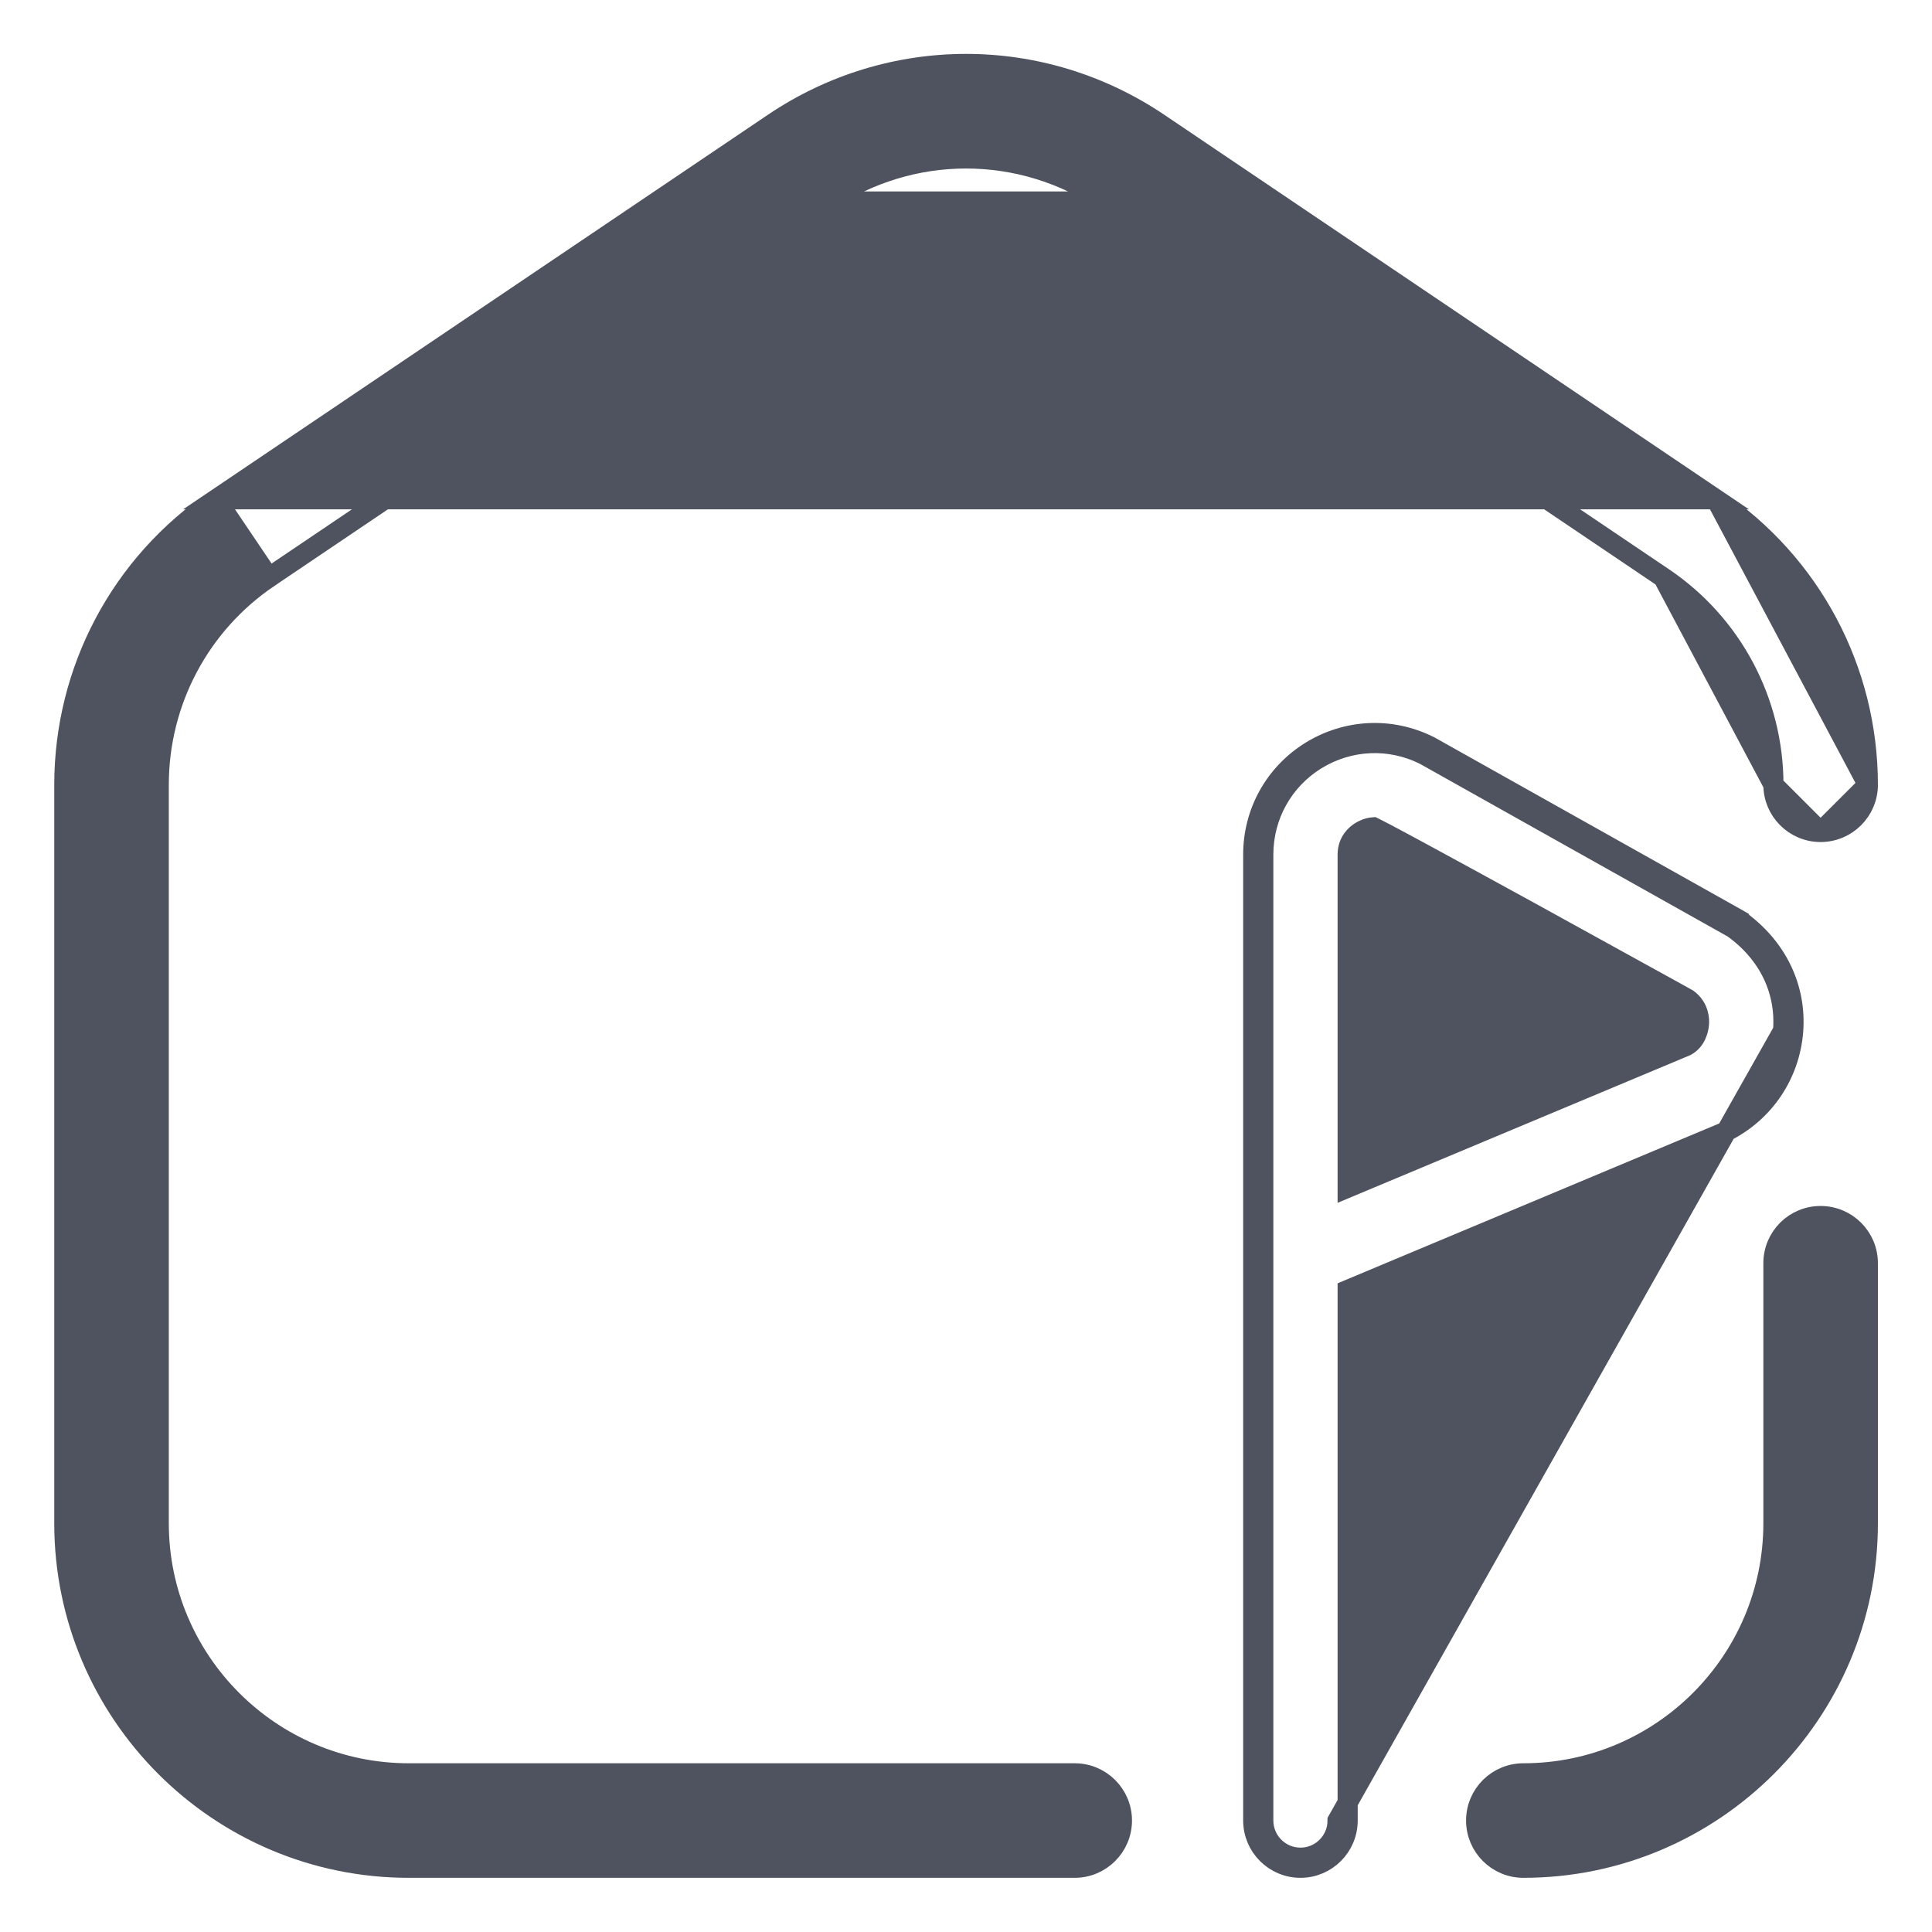 <svg width="24" height="24" viewBox="0 0 24 24" fill="none" xmlns="http://www.w3.org/2000/svg">
<g clip-path="url(#clip0_2387_13136)">
<path d="M3.34 7.174L3.34 7.174C2.483 7.752 1.972 8.714 1.972 9.749V18.923C1.972 20.636 3.365 22.029 5.078 22.029H13.35C13.674 22.029 13.937 22.291 13.937 22.615C13.937 22.939 13.674 23.202 13.35 23.202H5.078C2.718 23.202 0.799 21.282 0.799 18.923V9.749C0.799 8.324 1.503 6.998 2.684 6.202L3.34 7.174ZM3.34 7.174L10.263 2.503L10.263 2.503M3.34 7.174L10.263 2.503M10.263 2.503C11.319 1.79 12.683 1.79 13.738 2.503L13.738 2.503M10.263 2.503L13.738 2.503M13.738 2.503L20.661 7.174L20.661 7.174M13.738 2.503L20.661 7.174M20.661 7.174C21.518 7.752 22.03 8.715 22.03 9.749M20.661 7.174L22.03 9.749M22.03 9.749C22.03 10.072 22.292 10.335 22.616 10.335M22.03 9.749L22.616 10.335M22.616 10.335C22.94 10.335 23.203 10.072 23.203 9.749M22.616 10.335L23.203 9.749M23.203 9.749C23.203 8.323 22.498 6.998 21.317 6.202L23.203 9.749ZM9.608 1.53L2.684 6.202H21.317L14.394 1.53C12.94 0.549 11.06 0.55 9.608 1.53C9.608 1.53 9.608 1.53 9.608 1.53ZM21.432 14.06L21.432 14.06L21.44 14.056C21.919 13.814 22.231 13.349 22.275 12.814L22.275 12.814C22.317 12.277 22.08 11.769 21.602 11.427L21.602 11.426L21.59 11.419L17.758 9.269L17.758 9.269L17.753 9.267C17.28 9.03 16.732 9.057 16.284 9.332L16.284 9.332C15.836 9.609 15.568 10.089 15.568 10.616V22.615C15.568 22.939 15.831 23.202 16.155 23.202C16.478 23.202 16.741 22.939 16.741 22.615V16.025L21.432 14.06ZM21.529 11.528C21.974 11.847 22.189 12.313 22.15 12.804L16.616 22.615C16.616 22.87 16.409 23.077 16.155 23.077C15.9 23.077 15.693 22.87 15.693 22.615V10.616C15.693 10.133 15.939 9.692 16.349 9.438C16.761 9.185 17.263 9.161 17.697 9.378L21.529 11.528ZM16.741 14.754V10.617C16.741 10.448 16.85 10.362 16.901 10.331L16.901 10.331L16.902 10.33C16.931 10.312 16.991 10.282 17.061 10.277C17.067 10.28 17.074 10.283 17.082 10.287C17.112 10.302 17.156 10.325 17.212 10.354C17.323 10.413 17.479 10.496 17.665 10.597C18.038 10.799 18.529 11.068 19.02 11.337C19.509 11.607 19.998 11.876 20.364 12.078L20.805 12.321L20.929 12.39L20.961 12.408L20.965 12.41C21.105 12.514 21.11 12.659 21.105 12.721C21.1 12.79 21.068 12.928 20.944 12.994L16.741 14.754ZM23.203 18.923V15.692C23.203 15.368 22.94 15.106 22.616 15.106C22.292 15.106 22.03 15.368 22.03 15.692V18.923C22.03 20.636 20.636 22.029 18.924 22.029C18.6 22.029 18.337 22.291 18.337 22.615C18.337 22.939 18.6 23.202 18.924 23.202C21.283 23.202 23.203 21.282 23.203 18.923Z" fill="#4F525F" stroke="#4F525F" stroke-width="0.25"/>
</g>
<defs>
<clipPath id="clip0_2387_13136">
<rect width="24" height="24" fill="white"/>
</clipPath>
</defs>
</svg>
